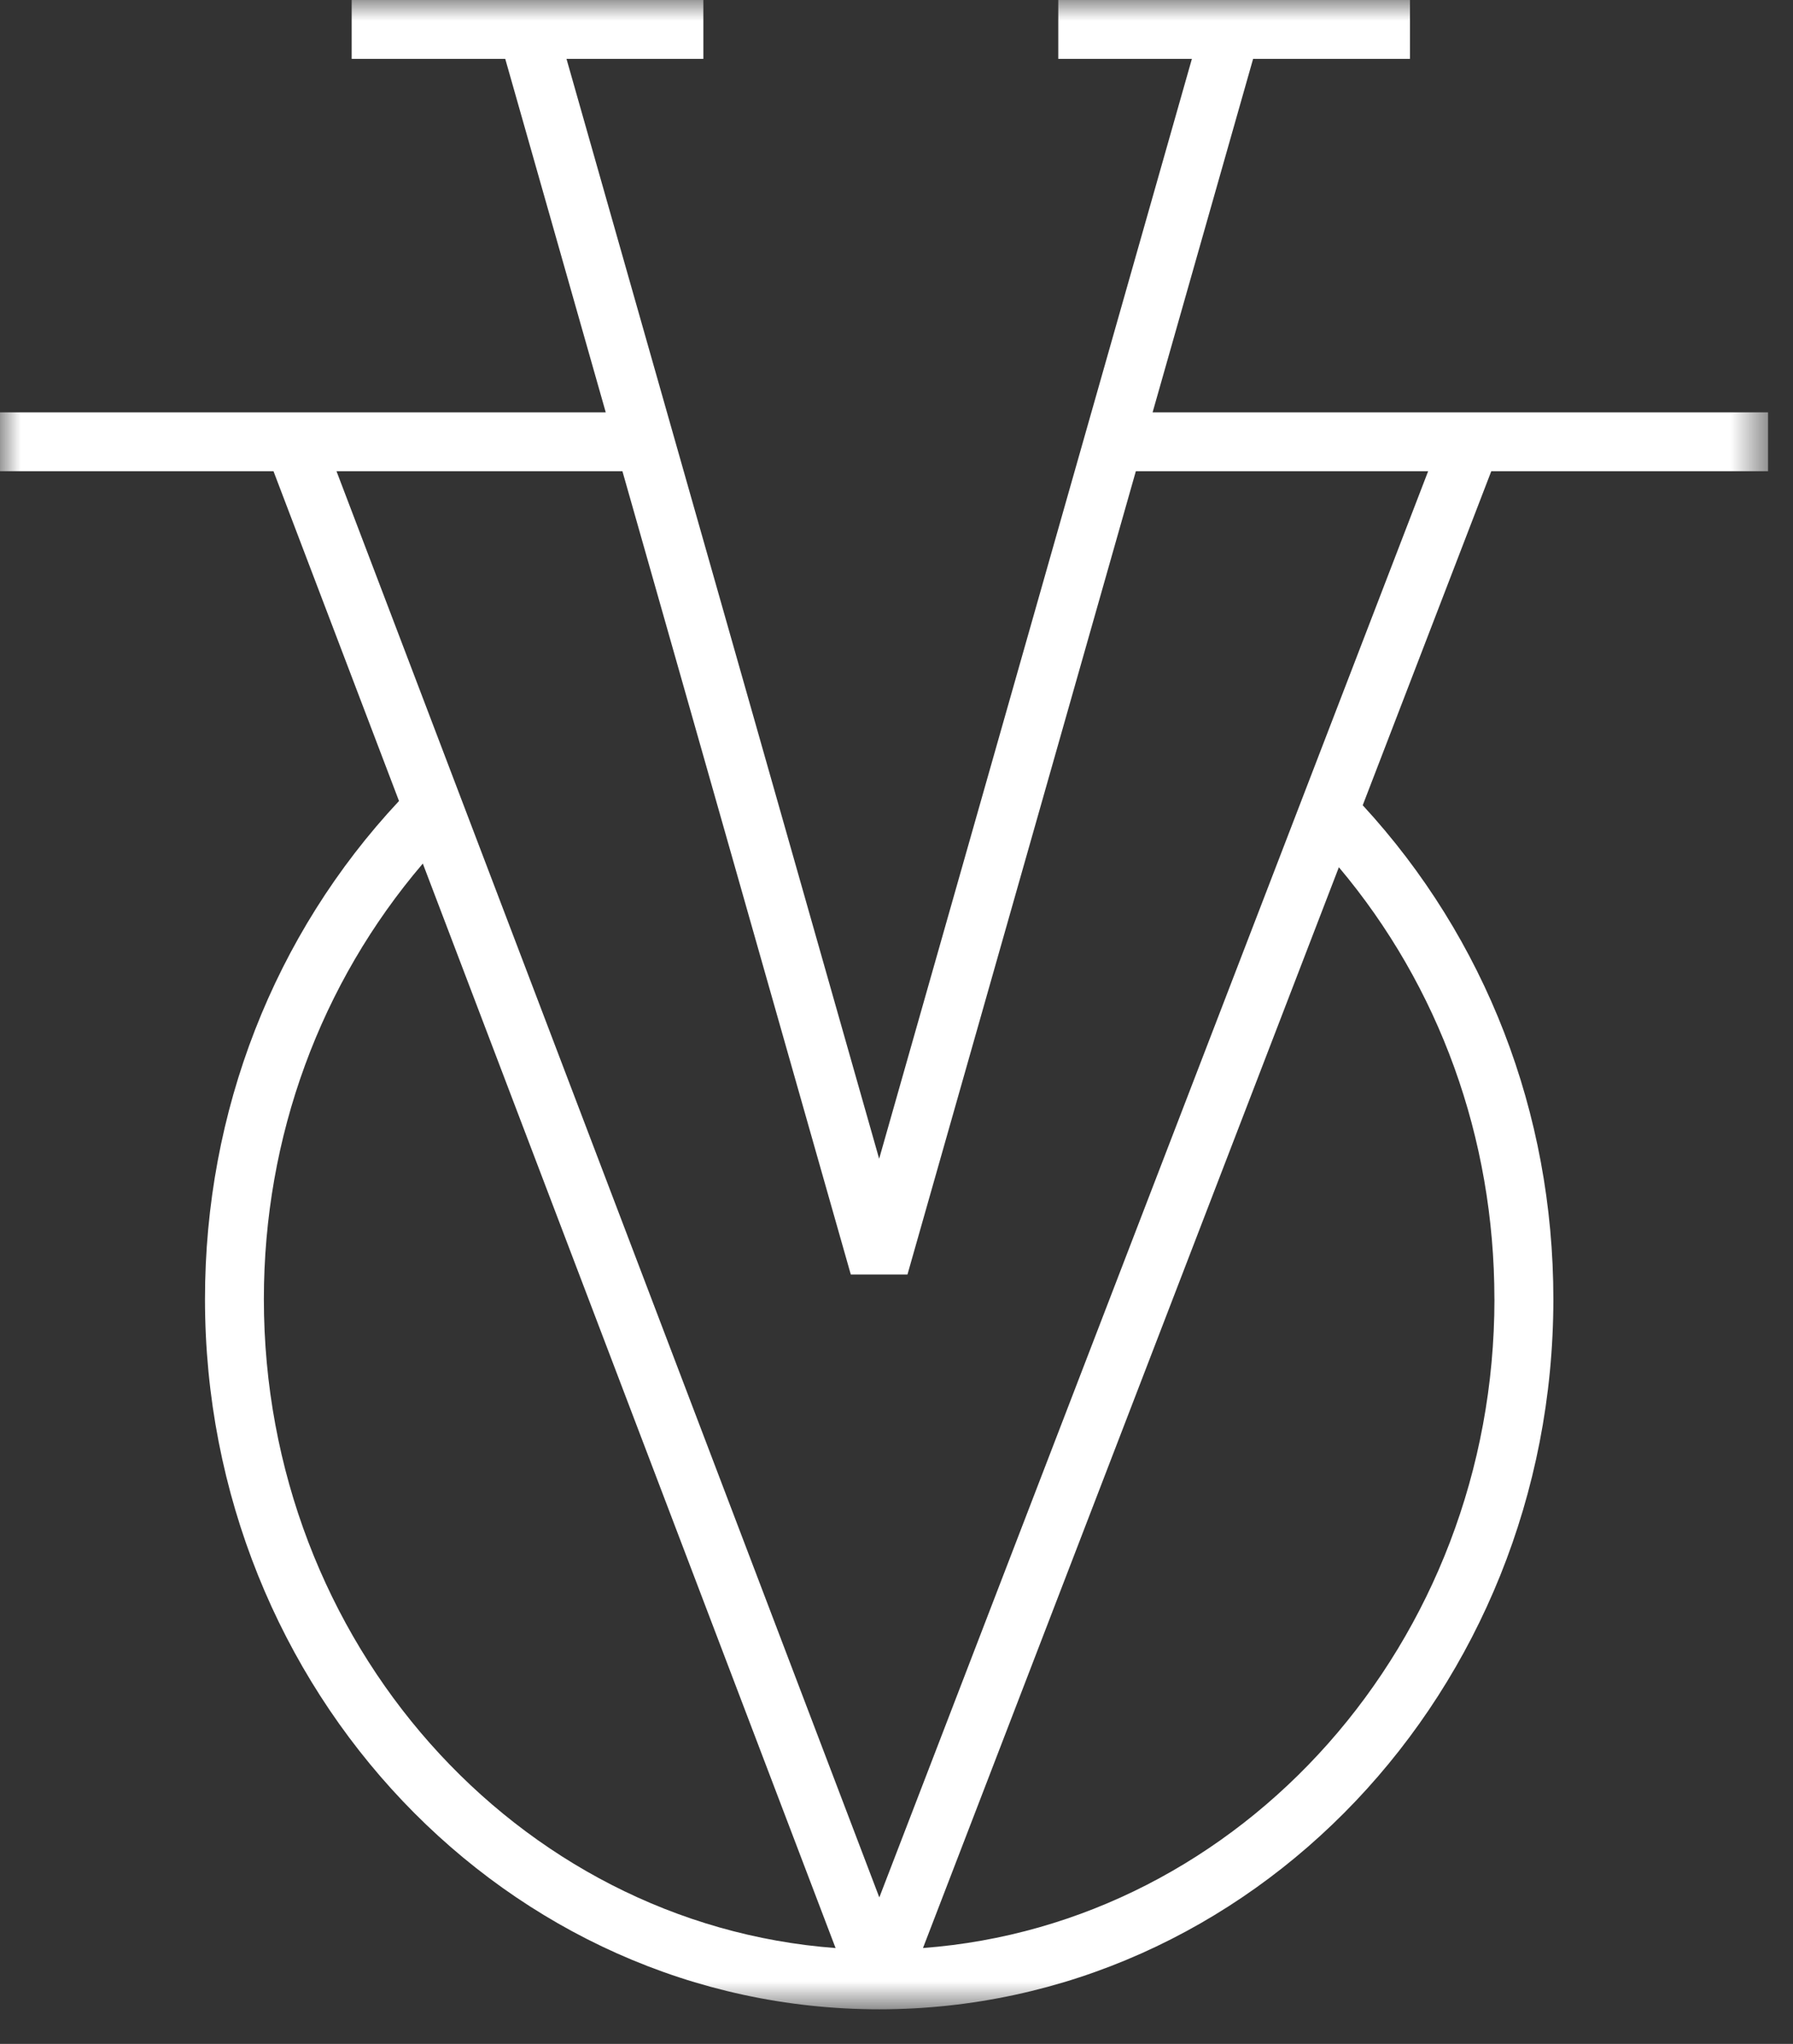 <svg width="43" height="49" viewBox="0 0 43 49" xmlns="http://www.w3.org/2000/svg" xmlns:xlink="http://www.w3.org/1999/xlink"><rect x="0" y="0" width="43" height="49" fill="#333333" stroke="none"/><title>Atom/Asset/Logo White</title><defs><path id="a" d="M42.402 48.17H0V0h42.402z"/></defs><g fill="none" fill-rule="evenodd"><mask id="b" fill="#fff"><use xlink:href="#a"/></mask><path d="M21.088 45.489L8.07 11.297h6.857l5.477 19.258h1.359l5.477-19.258h7.01L21.088 45.489zM35.84 31.145c0 8.235-6.06 14.984-13.705 15.557l9.974-25.911c2.406 2.858 3.73 6.487 3.73 10.354zm-29.512 0c0-3.9 1.358-7.568 3.812-10.442l9.899 26c-7.65-.572-13.711-7.322-13.711-15.558zm36.074-19.848V9.885h-14.76l2.41-8.473h3.762V0H25.38v1.412h3.204l-7.5 26.368-7.498-26.368h3.282V0H8.434v1.412h3.683l2.41 8.473H0v1.412h6.559l3.01 7.906c-3 3.206-4.653 7.44-4.653 11.942 0 9.388 7.254 17.026 16.17 17.026 8.914 0 16.167-7.638 16.167-17.026 0-4.467-1.628-8.646-4.572-11.84l3.083-8.008h6.638z" fill="#FFF" mask="url(#b)"/></g></svg>